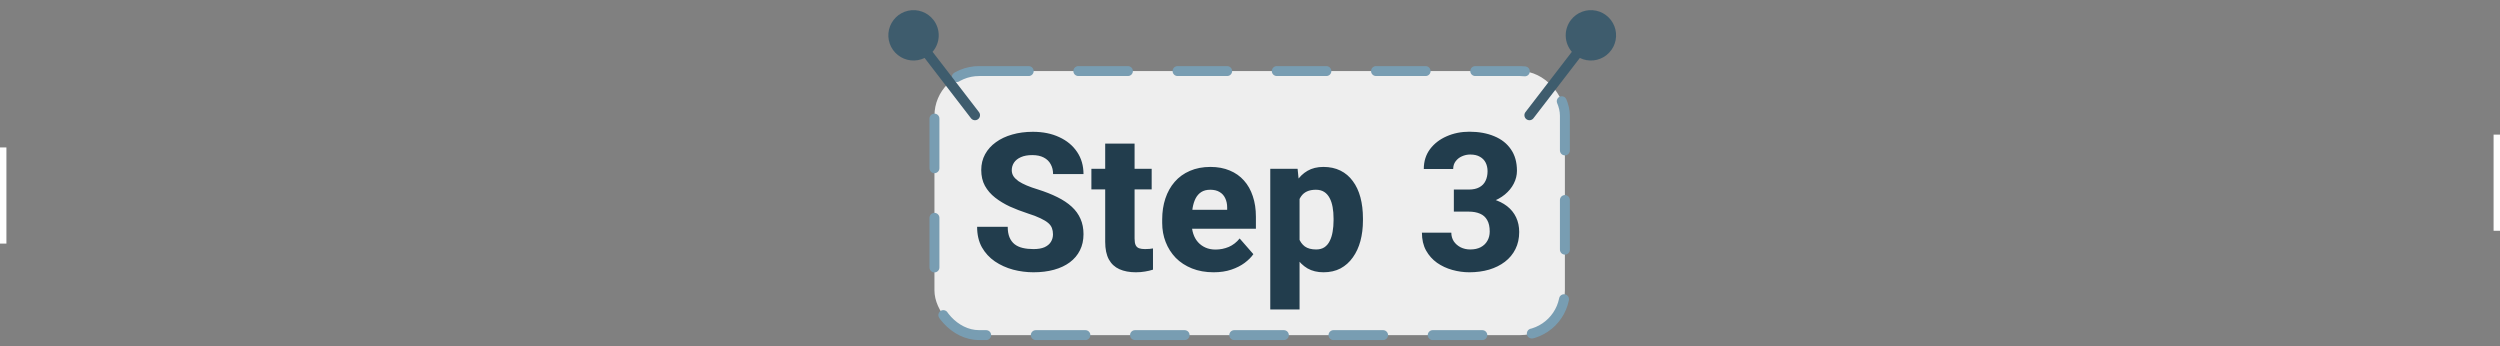 <svg width="390" height="54" viewBox="0 0 390 54" fill="none" xmlns="http://www.w3.org/2000/svg">
<rect x="0" y="0" width="390" height="54" fill="#808080" stroke="none"/>
<rect x="145.774" y="11.087" width="98.349" height="41.191" rx="6.964" fill="#EEEEEE"/>
<rect x="145.774" y="11.087" width="98.349" height="41.191" rx="6.964" stroke="#789DB2" stroke-width="1.548" stroke-linecap="round" stroke-linejoin="round" stroke-dasharray="7.74 7.74"/>
<path d="M164.266 36.558C164.266 36.196 164.212 35.874 164.104 35.591C163.997 35.298 163.802 35.029 163.519 34.785C163.235 34.541 162.835 34.297 162.317 34.053C161.8 33.799 161.121 33.54 160.281 33.276C159.324 32.964 158.411 32.612 157.542 32.222C156.683 31.821 155.916 31.357 155.242 30.83C154.568 30.303 154.036 29.688 153.646 28.984C153.265 28.281 153.074 27.461 153.074 26.523C153.074 25.615 153.274 24.795 153.675 24.062C154.075 23.33 154.637 22.705 155.359 22.188C156.082 21.66 156.932 21.26 157.908 20.986C158.885 20.703 159.959 20.561 161.131 20.561C162.693 20.561 164.065 20.84 165.247 21.396C166.438 21.943 167.366 22.715 168.03 23.711C168.694 24.697 169.026 25.845 169.026 27.153H164.28C164.28 26.577 164.158 26.069 163.914 25.63C163.68 25.181 163.318 24.829 162.83 24.575C162.352 24.321 161.751 24.194 161.028 24.194C160.325 24.194 159.734 24.302 159.256 24.517C158.787 24.722 158.431 25.005 158.187 25.366C157.952 25.727 157.835 26.123 157.835 26.553C157.835 26.895 157.923 27.207 158.099 27.49C158.284 27.764 158.548 28.023 158.89 28.267C159.241 28.501 159.671 28.726 160.179 28.94C160.687 29.155 161.268 29.36 161.922 29.556C163.064 29.917 164.075 30.317 164.954 30.757C165.843 31.196 166.59 31.694 167.195 32.251C167.801 32.808 168.255 33.438 168.558 34.141C168.87 34.844 169.026 35.64 169.026 36.528C169.026 37.476 168.841 38.315 168.47 39.048C168.108 39.78 167.581 40.405 166.888 40.923C166.204 41.431 165.384 41.816 164.427 42.08C163.47 42.344 162.4 42.476 161.219 42.476C160.145 42.476 159.085 42.339 158.04 42.065C156.995 41.782 156.048 41.352 155.198 40.776C154.358 40.2 153.685 39.468 153.177 38.579C152.679 37.681 152.43 36.616 152.43 35.386H157.205C157.205 36.03 157.298 36.577 157.483 37.026C157.669 37.466 157.933 37.822 158.274 38.096C158.626 38.369 159.051 38.565 159.549 38.682C160.047 38.799 160.604 38.857 161.219 38.857C161.932 38.857 162.508 38.76 162.947 38.565C163.396 38.359 163.729 38.081 163.943 37.73C164.158 37.378 164.266 36.987 164.266 36.558ZM179.661 26.333V29.541H170.257V26.333H179.661ZM172.41 22.407H176.995V37.217C176.995 37.656 177.049 37.993 177.156 38.227C177.264 38.462 177.439 38.628 177.684 38.726C177.928 38.813 178.24 38.857 178.621 38.857C178.895 38.857 179.129 38.848 179.324 38.828C179.52 38.809 179.7 38.784 179.866 38.755V42.065C179.476 42.192 179.061 42.29 178.621 42.358C178.182 42.437 177.703 42.476 177.186 42.476C176.199 42.476 175.345 42.315 174.622 41.992C173.909 41.67 173.362 41.162 172.981 40.469C172.601 39.766 172.41 38.852 172.41 37.73V22.407ZM189.329 42.476C188.069 42.476 186.941 42.275 185.945 41.875C184.949 41.475 184.104 40.923 183.411 40.22C182.728 39.507 182.205 38.687 181.844 37.759C181.482 36.831 181.302 35.84 181.302 34.785V34.228C181.302 33.047 181.468 31.958 181.8 30.962C182.132 29.966 182.615 29.102 183.25 28.369C183.895 27.627 184.686 27.056 185.623 26.655C186.561 26.245 187.63 26.04 188.831 26.04C189.954 26.04 190.955 26.226 191.834 26.597C192.713 26.958 193.455 27.48 194.061 28.164C194.666 28.838 195.125 29.653 195.438 30.61C195.76 31.558 195.921 32.622 195.921 33.804V35.679H183.147V32.734H191.438V32.383C191.438 31.826 191.336 31.338 191.131 30.918C190.936 30.498 190.643 30.176 190.252 29.951C189.871 29.717 189.388 29.6 188.802 29.6C188.245 29.6 187.781 29.717 187.41 29.951C187.039 30.186 186.741 30.518 186.517 30.947C186.302 31.367 186.146 31.86 186.048 32.427C185.95 32.983 185.901 33.584 185.901 34.228V34.785C185.901 35.4 185.984 35.962 186.15 36.47C186.316 36.977 186.561 37.412 186.883 37.773C187.205 38.135 187.596 38.418 188.055 38.623C188.514 38.828 189.036 38.931 189.622 38.931C190.345 38.931 191.033 38.794 191.688 38.52C192.342 38.237 192.908 37.798 193.387 37.202L195.525 39.648C195.203 40.117 194.749 40.571 194.163 41.011C193.587 41.44 192.894 41.792 192.083 42.065C191.272 42.339 190.354 42.476 189.329 42.476ZM202.732 29.38V48.276H198.162V26.333H202.425L202.732 29.38ZM212.62 34.082V34.39C212.62 35.542 212.488 36.611 212.225 37.598C211.961 38.574 211.565 39.429 211.038 40.161C210.521 40.894 209.881 41.465 209.119 41.875C208.357 42.275 207.474 42.476 206.468 42.476C205.511 42.476 204.681 42.275 203.978 41.875C203.284 41.465 202.698 40.898 202.22 40.176C201.751 39.443 201.37 38.608 201.077 37.671C200.794 36.724 200.574 35.713 200.418 34.639V34.038C200.574 32.895 200.799 31.836 201.092 30.859C201.385 29.883 201.766 29.038 202.234 28.325C202.703 27.602 203.284 27.041 203.978 26.641C204.671 26.24 205.496 26.04 206.453 26.04C207.449 26.04 208.333 26.23 209.104 26.611C209.876 26.992 210.521 27.539 211.038 28.252C211.565 28.955 211.961 29.8 212.225 30.786C212.488 31.773 212.62 32.871 212.62 34.082ZM208.035 34.39V34.082C208.035 33.438 207.986 32.847 207.889 32.31C207.791 31.763 207.635 31.289 207.42 30.889C207.205 30.479 206.922 30.161 206.57 29.936C206.219 29.712 205.789 29.6 205.281 29.6C204.734 29.6 204.271 29.688 203.89 29.863C203.509 30.039 203.201 30.298 202.967 30.64C202.732 30.972 202.562 31.382 202.454 31.87C202.356 32.358 202.303 32.915 202.293 33.54V35.151C202.303 35.884 202.405 36.538 202.601 37.114C202.806 37.681 203.123 38.125 203.553 38.447C203.992 38.76 204.578 38.916 205.311 38.916C205.828 38.916 206.258 38.804 206.6 38.579C206.951 38.345 207.229 38.018 207.435 37.598C207.649 37.178 207.801 36.694 207.889 36.148C207.986 35.601 208.035 35.015 208.035 34.39ZM226.8 29.57H229.129C229.793 29.57 230.34 29.453 230.77 29.219C231.209 28.984 231.531 28.652 231.736 28.223C231.951 27.793 232.059 27.29 232.059 26.714C232.059 26.216 231.961 25.771 231.766 25.381C231.57 24.99 231.272 24.683 230.872 24.458C230.481 24.224 229.974 24.106 229.349 24.106C228.899 24.106 228.47 24.199 228.06 24.385C227.659 24.561 227.332 24.819 227.078 25.161C226.824 25.493 226.697 25.894 226.697 26.362H222.112C222.112 25.171 222.435 24.141 223.079 23.271C223.733 22.402 224.598 21.733 225.672 21.265C226.756 20.786 227.938 20.547 229.217 20.547C230.691 20.547 231.985 20.781 233.099 21.25C234.222 21.709 235.091 22.393 235.706 23.301C236.331 24.199 236.644 25.312 236.644 26.641C236.644 27.334 236.478 28.003 236.146 28.648C235.823 29.282 235.359 29.849 234.754 30.347C234.158 30.835 233.445 31.226 232.615 31.519C231.795 31.802 230.882 31.943 229.876 31.943H226.8V29.57ZM226.8 33.013V30.684H229.876C230.989 30.684 231.985 30.811 232.864 31.064C233.743 31.318 234.49 31.685 235.105 32.163C235.721 32.642 236.189 33.223 236.512 33.906C236.834 34.59 236.995 35.352 236.995 36.191C236.995 37.188 236.8 38.076 236.409 38.857C236.019 39.639 235.472 40.298 234.769 40.835C234.065 41.372 233.24 41.782 232.293 42.065C231.346 42.339 230.32 42.476 229.217 42.476C228.328 42.476 227.444 42.353 226.565 42.109C225.687 41.865 224.891 41.494 224.178 40.996C223.465 40.488 222.894 39.849 222.464 39.077C222.034 38.296 221.819 37.368 221.819 36.294H226.404C226.404 36.792 226.531 37.241 226.785 37.642C227.049 38.032 227.405 38.345 227.854 38.579C228.313 38.804 228.812 38.916 229.349 38.916C229.993 38.916 230.54 38.799 230.989 38.565C231.448 38.32 231.795 37.988 232.029 37.568C232.273 37.148 232.396 36.665 232.396 36.118C232.396 35.376 232.264 34.78 232 34.331C231.746 33.872 231.375 33.54 230.887 33.335C230.398 33.12 229.812 33.013 229.129 33.013H226.8Z" fill="#223D4D"/>
<path fill-rule="evenodd" clip-rule="evenodd" d="M145.625 3.114C146.178 3.832 146.466 4.719 146.44 5.624C146.414 6.53 146.075 7.399 145.482 8.084L152.721 17.49C152.848 17.655 152.904 17.864 152.877 18.071C152.85 18.277 152.742 18.465 152.577 18.592C152.412 18.719 152.203 18.776 151.996 18.748C151.789 18.722 151.602 18.614 151.475 18.448L144.237 9.042C143.569 9.369 142.822 9.499 142.082 9.418C141.343 9.337 140.642 9.048 140.061 8.584C139.48 8.12 139.042 7.501 138.798 6.799C138.555 6.096 138.515 5.339 138.685 4.615C138.854 3.891 139.226 3.23 139.756 2.709C140.287 2.187 140.954 1.827 141.681 1.67C142.407 1.513 143.164 1.565 143.862 1.821C144.56 2.076 145.172 2.525 145.625 3.114Z" fill="#3E5C6D"/>
<path fill-rule="evenodd" clip-rule="evenodd" d="M245.066 3.114C244.513 3.832 244.226 4.719 244.252 5.624C244.278 6.53 244.616 7.399 245.209 8.084L237.971 17.49C237.844 17.655 237.787 17.864 237.814 18.071C237.841 18.277 237.949 18.465 238.114 18.592C238.28 18.719 238.489 18.776 238.695 18.748C238.902 18.722 239.09 18.614 239.217 18.448L246.455 9.042C247.123 9.369 247.87 9.499 248.609 9.418C249.348 9.337 250.049 9.048 250.63 8.584C251.212 8.12 251.65 7.501 251.893 6.799C252.137 6.096 252.176 5.339 252.007 4.615C251.837 3.891 251.465 3.23 250.935 2.709C250.405 2.187 249.738 1.827 249.011 1.67C248.284 1.513 247.528 1.565 246.829 1.821C246.131 2.076 245.52 2.525 245.066 3.114Z" fill="#3E5C6D"/>
<line x1="0.5" y1="23" x2="0.5" y2="38" stroke="white"/>
<line x1="389.5" y1="21" x2="389.5" y2="36" stroke="white"/>
</svg>
